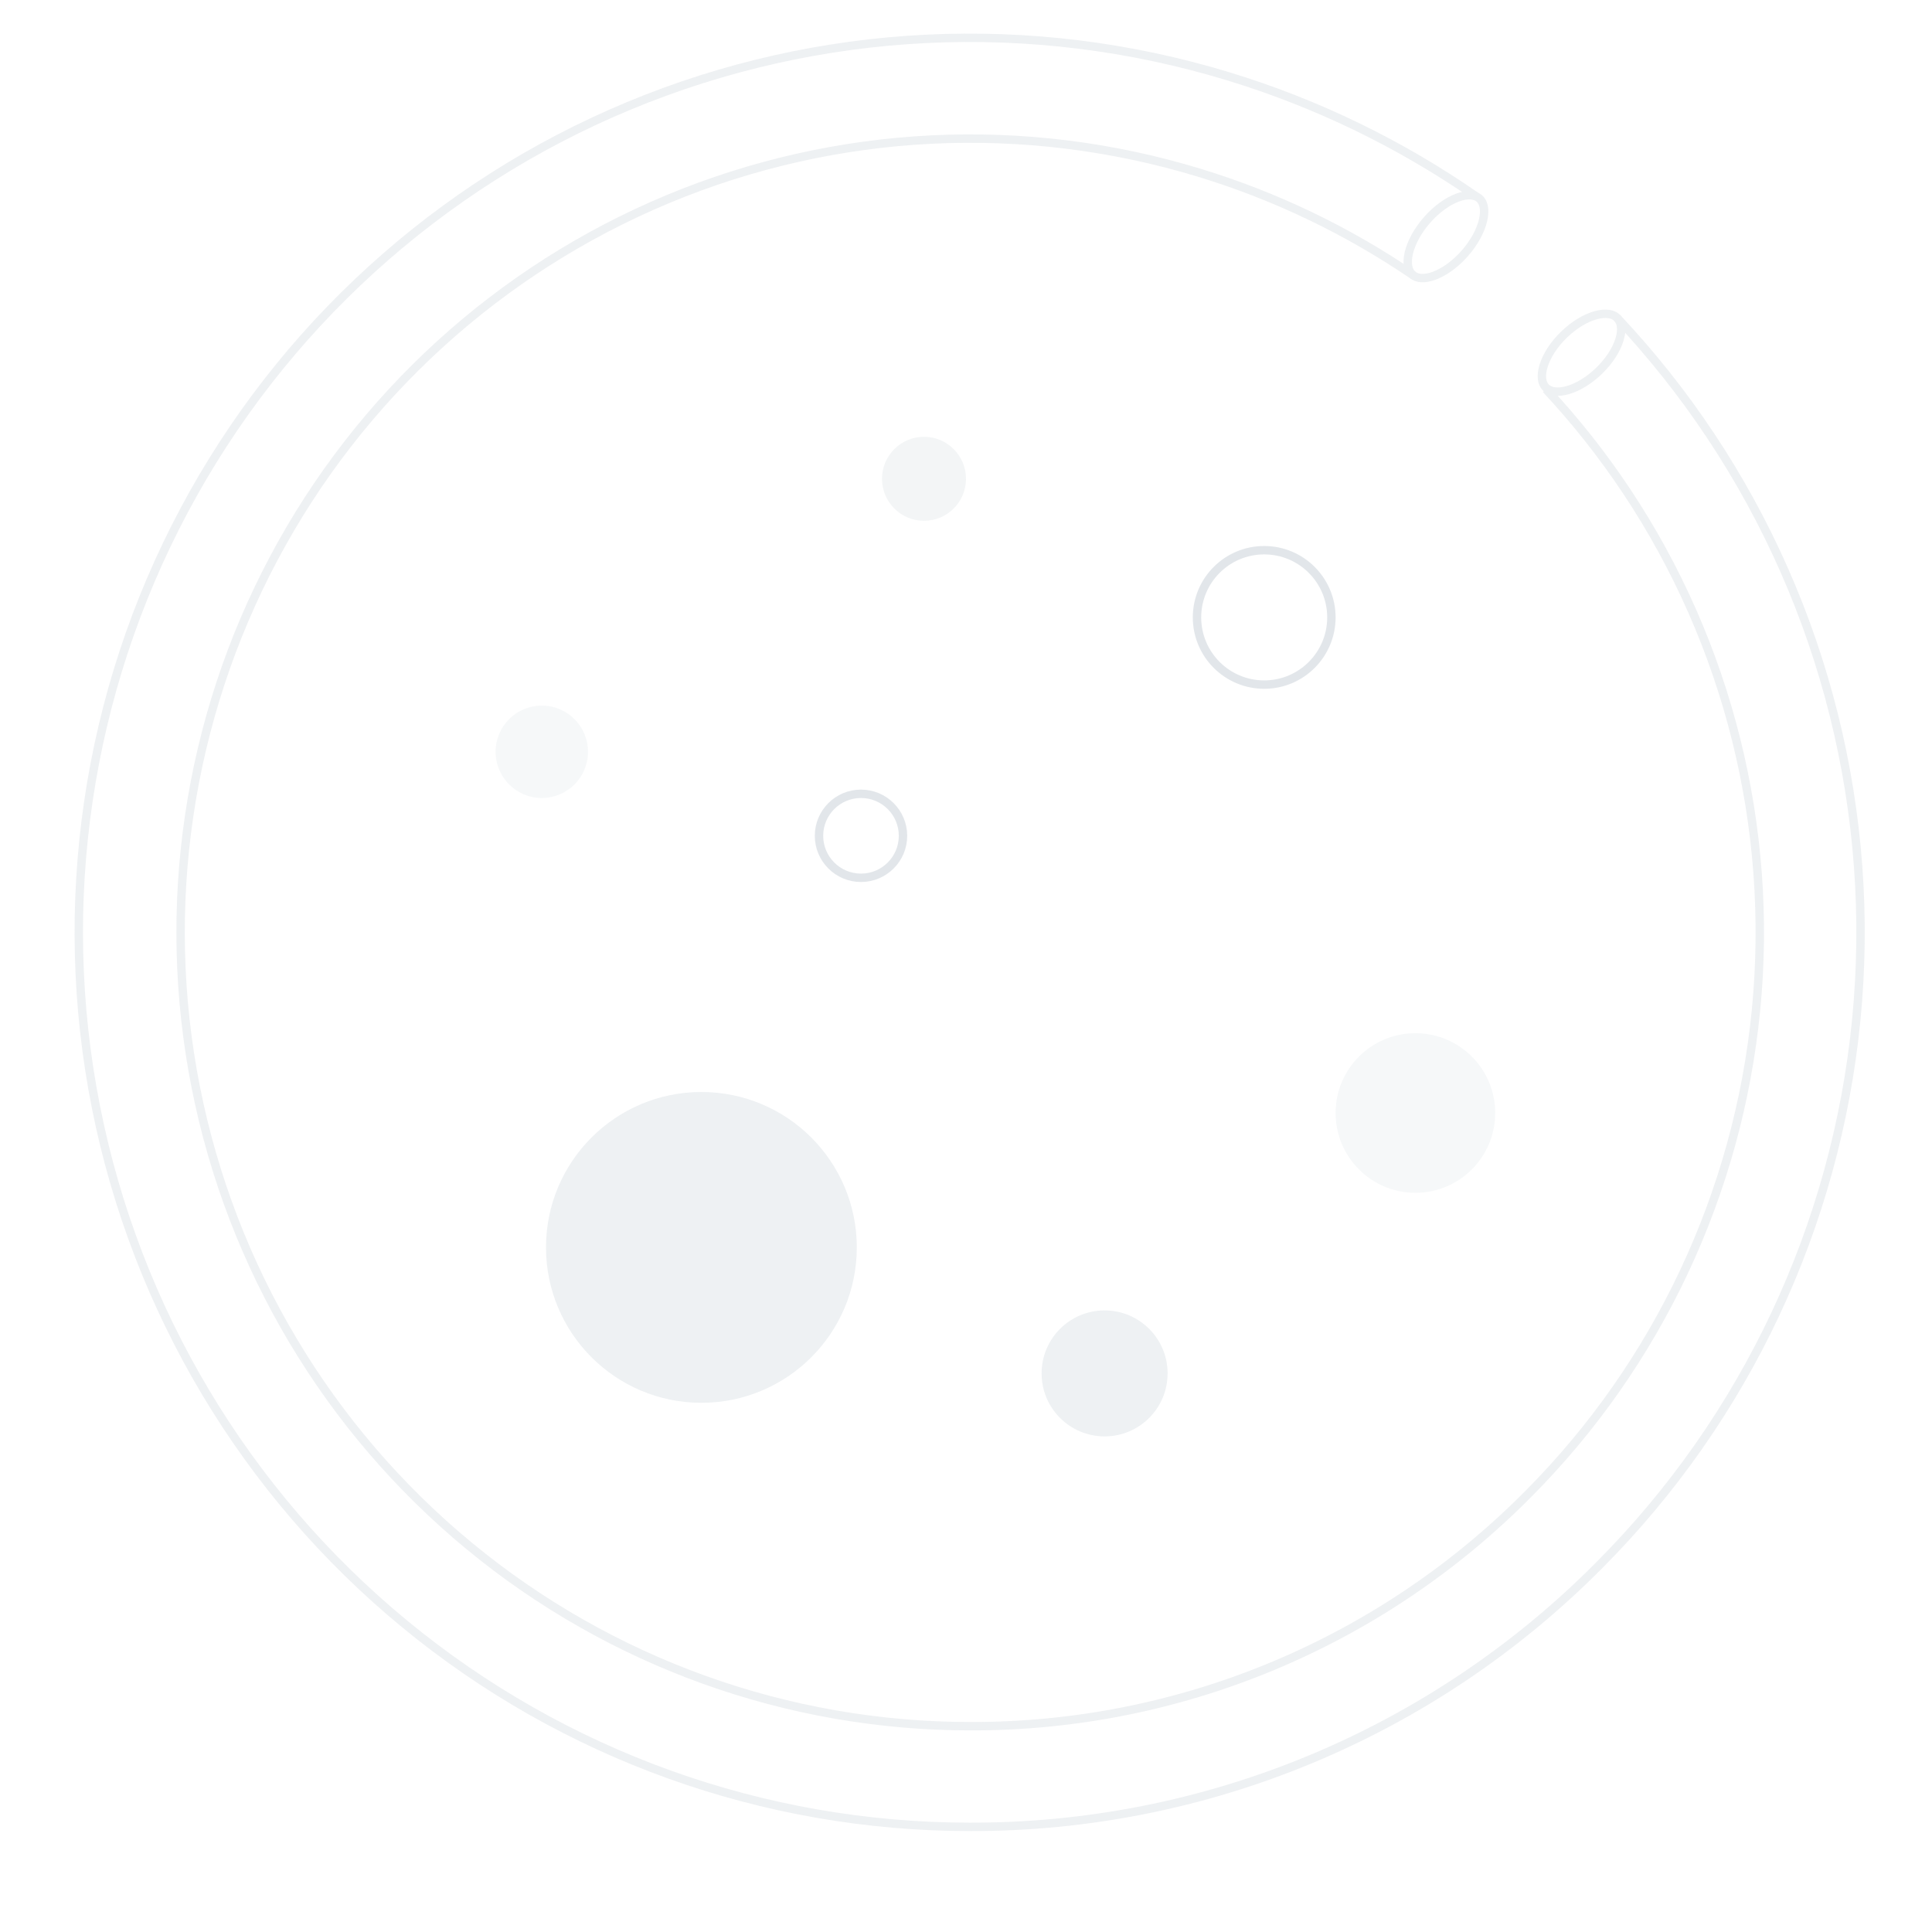 <svg width="230" height="230" viewBox="0 0 230 230" fill="none" xmlns="http://www.w3.org/2000/svg">
  <g opacity="0.3">
    <path fill-rule="evenodd" clip-rule="evenodd" d="M115.439 216.983H115.437C91.016 216.983 67.351 208.481 48.473 192.925C29.595 177.37 16.672 155.722 11.908 131.67C7.143 107.619 10.831 82.653 22.344 61.026C33.856 39.4 52.481 22.451 75.042 13.068C97.604 3.684 122.708 2.446 146.077 9.564C156.603 12.77 166.484 17.582 175.406 23.767L176.026 22.98C167.007 16.72 157.014 11.85 146.368 8.607C122.777 1.422 97.434 2.672 74.658 12.144C51.882 21.617 33.082 38.726 21.461 60.556C9.84 82.386 6.117 107.587 10.927 131.865C15.736 156.142 28.781 177.994 47.837 193.697C66.894 209.4 90.784 217.983 115.437 217.983C129.435 218.021 143.303 215.271 156.236 209.892C169.169 204.513 180.912 196.612 190.783 186.646C208.215 169.143 219.064 146.112 221.48 121.478C223.897 96.845 217.731 72.132 204.035 51.55C200.693 46.527 196.952 41.826 192.864 37.485L192.156 38.193C196.198 42.487 199.897 47.137 203.203 52.104C216.771 72.493 222.879 96.976 220.485 121.381C218.091 145.786 207.344 168.601 190.075 185.94L190.073 185.942C180.294 195.814 168.663 203.641 155.852 208.969C143.041 214.297 129.305 217.021 115.439 216.983ZM184.384 45.965C187.926 49.755 191.17 53.852 194.075 58.223C206.221 76.497 211.688 98.439 209.545 120.311C207.402 142.182 197.783 162.63 182.324 178.172C173.57 187.022 163.156 194.038 151.685 198.815C140.214 203.592 127.914 206.034 115.498 206C93.634 205.999 72.448 198.377 55.548 184.434C38.648 170.49 27.081 151.088 22.816 129.533C18.551 107.977 21.852 85.602 32.157 66.219C42.463 46.836 59.135 31.644 79.335 23.232C99.534 14.82 122.01 13.71 142.933 20.091C152.122 22.893 160.762 27.064 168.591 32.41L167.97 33.197C160.239 27.927 151.711 23.813 142.641 21.048C121.941 14.735 99.704 15.833 79.719 24.155C59.734 32.478 43.237 47.509 33.04 66.689C22.843 85.868 19.577 108.009 23.797 129.339C28.017 150.668 39.463 169.867 56.184 183.663C72.906 197.459 93.869 205 115.5 205C127.784 205.033 139.952 202.617 151.3 197.891C162.649 193.166 172.952 186.224 181.614 177.468C196.91 162.09 206.429 141.856 208.55 120.213C210.67 98.571 205.26 76.859 193.242 58.776C190.374 54.461 187.172 50.416 183.677 46.672L184.384 45.965Z" fill="#C7CFD6"/>
    <path d="M176.114 23.628C176.635 24.085 176.843 24.975 176.557 26.211C176.275 27.423 175.539 28.839 174.392 30.148C173.246 31.457 171.94 32.374 170.775 32.812C169.588 33.259 168.678 33.171 168.157 32.715C167.635 32.258 167.428 31.368 167.714 30.132C167.996 28.92 168.732 27.504 169.879 26.195C171.025 24.886 172.331 23.969 173.496 23.53C174.683 23.084 175.593 23.172 176.114 23.628Z" stroke="#C7CFD6"/>
    <path d="M192.537 37.861C193.022 38.361 193.161 39.26 192.789 40.452C192.424 41.623 191.594 42.955 190.367 44.145C189.139 45.335 187.783 46.123 186.601 46.453C185.399 46.788 184.504 46.621 184.019 46.121C183.534 45.621 183.395 44.722 183.767 43.53C184.133 42.359 184.963 41.027 186.19 39.837C187.417 38.647 188.773 37.859 189.955 37.529C191.158 37.194 192.052 37.361 192.537 37.861Z" stroke="#C7CFD6"/>
  </g>
  <path opacity="0.3" d="M83.5 167C93.717 167 102 158.717 102 148.5C102 138.283 93.717 130 83.5 130C73.283 130 65 138.283 65 148.5C65 158.717 73.283 167 83.5 167Z" fill="#C7CFD6"/>
  <path opacity="0.15" d="M64.5 95C67.538 95 70 92.538 70 89.5C70 86.462 67.538 84 64.5 84C61.462 84 59 86.462 59 89.5C59 92.538 61.462 95 64.5 95Z" fill="#C7CFD6"/>
  <path opacity="0.2" d="M110 62C112.761 62 115 59.761 115 57C115 54.239 112.761 52 110 52C107.239 52 105 54.239 105 57C105 59.761 107.239 62 110 62Z" fill="#C7CFD6"/>
  <path opacity="0.3" d="M131.5 171C135.642 171 139 167.642 139 163.5C139 159.358 135.642 156 131.5 156C127.358 156 124 159.358 124 163.5C124 167.642 127.358 171 131.5 171Z" fill="#C7CFD6"/>
  <path opacity="0.15" d="M168.5 142C173.747 142 178 137.747 178 132.5C178 127.253 173.747 123 168.5 123C163.253 123 159 127.253 159 132.5C159 137.747 163.253 142 168.5 142Z" fill="#C7CFD6"/>
  <path d="M158.5 73.5C158.5 77.918 154.918 81.5 150.5 81.5C146.082 81.5 142.5 77.918 142.5 73.5C142.5 69.082 146.082 65.5 150.5 65.5C154.918 65.5 158.5 69.082 158.5 73.5Z" stroke="#C7CFD6" stroke-opacity="0.5"/>
  <path d="M107.5 99.5C107.5 102.261 105.261 104.5 102.5 104.5C99.739 104.5 97.5 102.261 97.5 99.5C97.5 96.739 99.739 94.5 102.5 94.5C105.261 94.5 107.5 96.739 107.5 99.5Z" stroke="#C7CFD6" stroke-opacity="0.5"/>
</svg>
